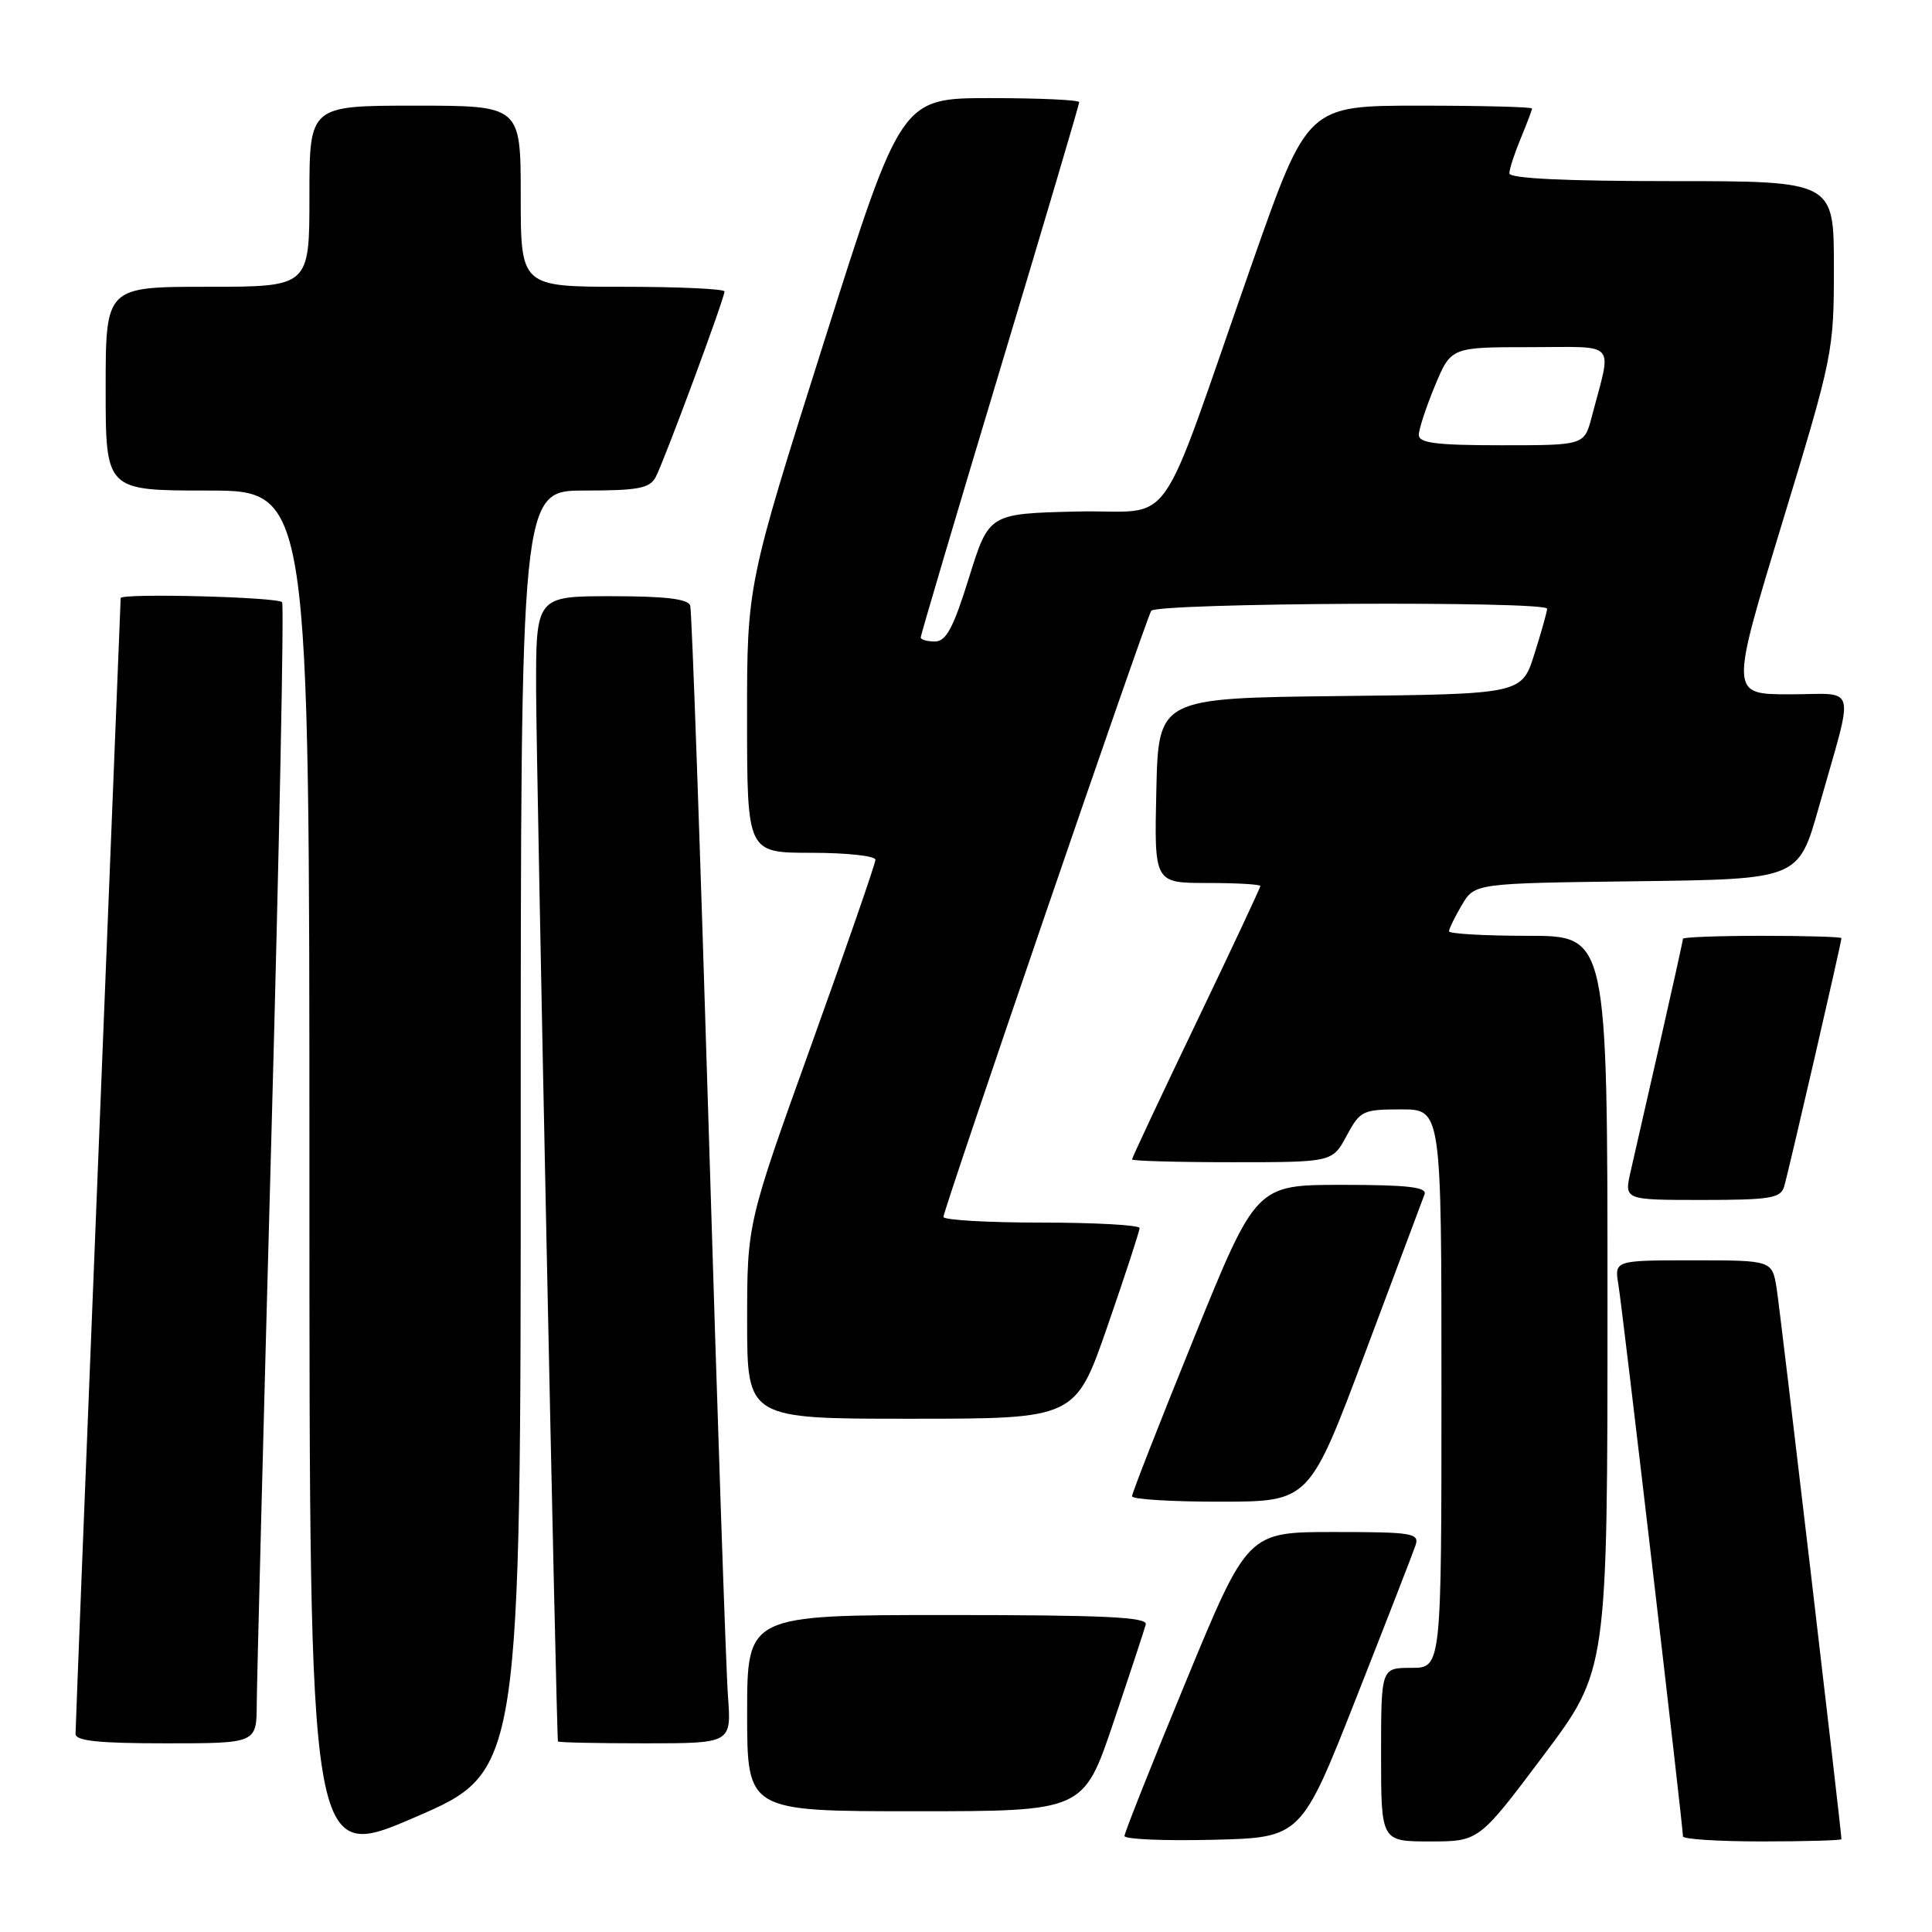 <?xml version="1.0" encoding="UTF-8" standalone="no"?>
<!DOCTYPE svg PUBLIC "-//W3C//DTD SVG 1.1//EN" "http://www.w3.org/Graphics/SVG/1.1/DTD/svg11.dtd" >
<svg xmlns="http://www.w3.org/2000/svg" xmlns:xlink="http://www.w3.org/1999/xlink" version="1.1" viewBox="0 0 256 256">
 <g >
 <path fill="currentColor"
d=" M 69.00 149.87 C 69.00 65.00 69.00 65.00 77.46 65.00 C 84.56 65.00 86.08 64.71 86.88 63.22 C 87.99 61.14 96.00 39.55 96.00 38.62 C 96.00 38.28 89.92 38.00 82.50 38.00 C 69.00 38.00 69.00 38.00 69.00 26.00 C 69.00 14.00 69.00 14.00 55.00 14.00 C 41.00 14.00 41.00 14.00 41.00 26.00 C 41.00 38.00 41.00 38.00 27.50 38.00 C 14.00 38.00 14.00 38.00 14.00 51.50 C 14.00 65.00 14.00 65.00 27.50 65.00 C 41.00 65.00 41.00 65.00 41.00 155.92 C 41.00 246.84 41.00 246.84 55.00 240.79 C 69.00 234.74 69.00 234.74 69.00 149.87 Z  M 179.70 225.00 C 183.71 214.82 187.25 205.71 187.57 204.75 C 188.09 203.15 187.14 203.00 176.73 203.00 C 165.32 203.00 165.32 203.00 157.16 222.75 C 152.67 233.61 149.00 242.85 149.00 243.28 C 149.00 243.71 154.27 243.94 160.71 243.78 C 172.41 243.50 172.41 243.50 179.70 225.00 Z  M 204.48 232.66 C 213.00 221.33 213.00 221.33 213.00 172.66 C 213.00 124.00 213.00 124.00 202.50 124.00 C 196.72 124.00 192.00 123.73 192.00 123.40 C 192.00 123.08 192.77 121.51 193.70 119.92 C 195.41 117.04 195.41 117.04 216.86 116.77 C 238.31 116.50 238.31 116.50 240.99 107.00 C 245.76 90.14 246.24 92.00 237.14 92.00 C 229.24 92.00 229.24 92.00 236.12 69.39 C 242.90 47.10 243.00 46.60 243.00 35.39 C 243.00 24.00 243.00 24.00 221.50 24.00 C 207.39 24.00 200.00 23.65 200.00 22.97 C 200.00 22.40 200.68 20.32 201.50 18.35 C 202.32 16.37 203.00 14.59 203.00 14.38 C 203.00 14.17 196.31 14.00 188.12 14.00 C 173.25 14.00 173.25 14.00 165.96 34.75 C 152.94 71.87 156.05 67.46 142.67 67.78 C 131.04 68.06 131.04 68.06 128.40 76.53 C 126.32 83.22 125.37 85.00 123.88 85.00 C 122.85 85.00 122.00 84.76 122.00 84.46 C 122.00 84.16 126.72 68.20 132.50 49.00 C 138.28 29.80 143.00 13.84 143.00 13.54 C 143.00 13.24 137.69 13.00 131.21 13.00 C 119.41 13.00 119.41 13.00 109.20 45.25 C 98.98 77.50 98.98 77.50 98.99 95.25 C 99.00 113.00 99.00 113.00 107.50 113.00 C 112.17 113.00 116.00 113.41 116.00 113.92 C 116.00 114.42 112.17 125.47 107.50 138.47 C 99.00 162.11 99.00 162.11 99.00 175.05 C 99.00 188.00 99.00 188.00 120.75 187.99 C 142.50 187.99 142.50 187.99 146.75 175.72 C 149.09 168.97 151.00 163.12 151.00 162.72 C 151.00 162.33 145.15 162.00 138.00 162.00 C 130.85 162.00 125.00 161.66 125.01 161.25 C 125.02 160.25 151.80 82.14 152.54 80.94 C 153.19 79.88 205.00 79.61 205.00 80.66 C 205.00 81.03 204.25 83.72 203.32 86.64 C 201.65 91.97 201.65 91.97 177.57 92.23 C 153.50 92.50 153.50 92.50 153.22 104.75 C 152.94 117.00 152.94 117.00 159.97 117.00 C 163.84 117.00 167.00 117.18 167.00 117.40 C 167.00 117.63 163.18 125.78 158.50 135.53 C 153.82 145.28 150.00 153.42 150.00 153.63 C 150.00 153.83 155.97 154.00 163.27 154.00 C 176.55 154.00 176.55 154.00 178.43 150.50 C 180.22 147.17 180.58 147.00 185.66 147.00 C 191.00 147.00 191.00 147.00 191.00 184.00 C 191.00 221.00 191.00 221.00 187.00 221.00 C 183.00 221.00 183.00 221.00 183.00 232.50 C 183.00 244.00 183.00 244.00 189.48 244.00 C 195.97 244.00 195.97 244.00 204.48 232.66 Z  M 244.00 243.70 C 244.00 242.65 235.90 173.79 235.42 170.75 C 234.82 167.00 234.82 167.00 224.37 167.00 C 213.91 167.00 213.91 167.00 214.45 170.25 C 214.98 173.39 223.00 241.97 223.00 243.33 C 223.00 243.70 227.72 244.00 233.50 244.00 C 239.28 244.00 244.00 243.86 244.00 243.70 Z  M 147.53 228.25 C 149.71 221.79 151.64 215.94 151.82 215.25 C 152.07 214.27 146.34 214.00 125.57 214.00 C 99.00 214.00 99.00 214.00 99.00 227.00 C 99.00 240.00 99.00 240.00 121.28 240.00 C 143.57 240.00 143.57 240.00 147.53 228.25 Z  M 34.02 225.75 C 34.04 222.86 34.91 189.02 35.96 150.55 C 37.01 112.08 37.65 80.25 37.38 79.80 C 36.95 79.11 16.01 78.57 15.99 79.25 C 15.99 79.39 14.64 113.02 13.00 154.00 C 11.35 194.98 10.01 229.06 10.01 229.75 C 10.00 230.68 13.06 231.00 22.00 231.00 C 34.00 231.00 34.00 231.00 34.02 225.75 Z  M 96.46 224.75 C 96.20 221.31 95.06 187.68 93.92 150.00 C 92.78 112.33 91.67 80.94 91.46 80.25 C 91.18 79.36 88.18 79.00 81.03 79.00 C 71.00 79.00 71.00 79.00 71.04 91.75 C 71.08 102.39 73.73 229.98 73.93 230.75 C 73.97 230.89 79.16 231.00 85.46 231.00 C 96.92 231.00 96.92 231.00 96.46 224.75 Z  M 180.90 179.23 C 184.97 168.38 188.50 158.94 188.76 158.25 C 189.11 157.30 186.51 157.00 177.83 157.00 C 166.44 157.00 166.44 157.00 158.22 177.26 C 153.70 188.40 150.00 197.85 150.00 198.26 C 150.00 198.67 155.29 198.99 161.75 198.98 C 173.50 198.97 173.50 198.97 180.90 179.23 Z  M 236.40 157.25 C 236.94 155.50 244.00 124.89 244.00 124.31 C 244.00 124.14 239.28 124.00 233.50 124.00 C 227.72 124.00 223.00 124.18 223.00 124.39 C 223.00 124.61 221.63 130.80 219.96 138.14 C 218.29 145.49 216.53 153.19 216.06 155.25 C 215.21 159.00 215.21 159.00 225.54 159.00 C 234.50 159.00 235.94 158.77 236.40 157.25 Z  M 188.00 57.63 C 188.00 56.88 188.96 53.96 190.13 51.13 C 192.27 46.00 192.27 46.00 202.74 46.00 C 214.51 46.00 213.60 44.97 210.91 55.25 C 209.92 59.00 209.92 59.00 198.96 59.00 C 190.36 59.00 188.00 58.71 188.00 57.63 Z "/>
</g>
</svg>